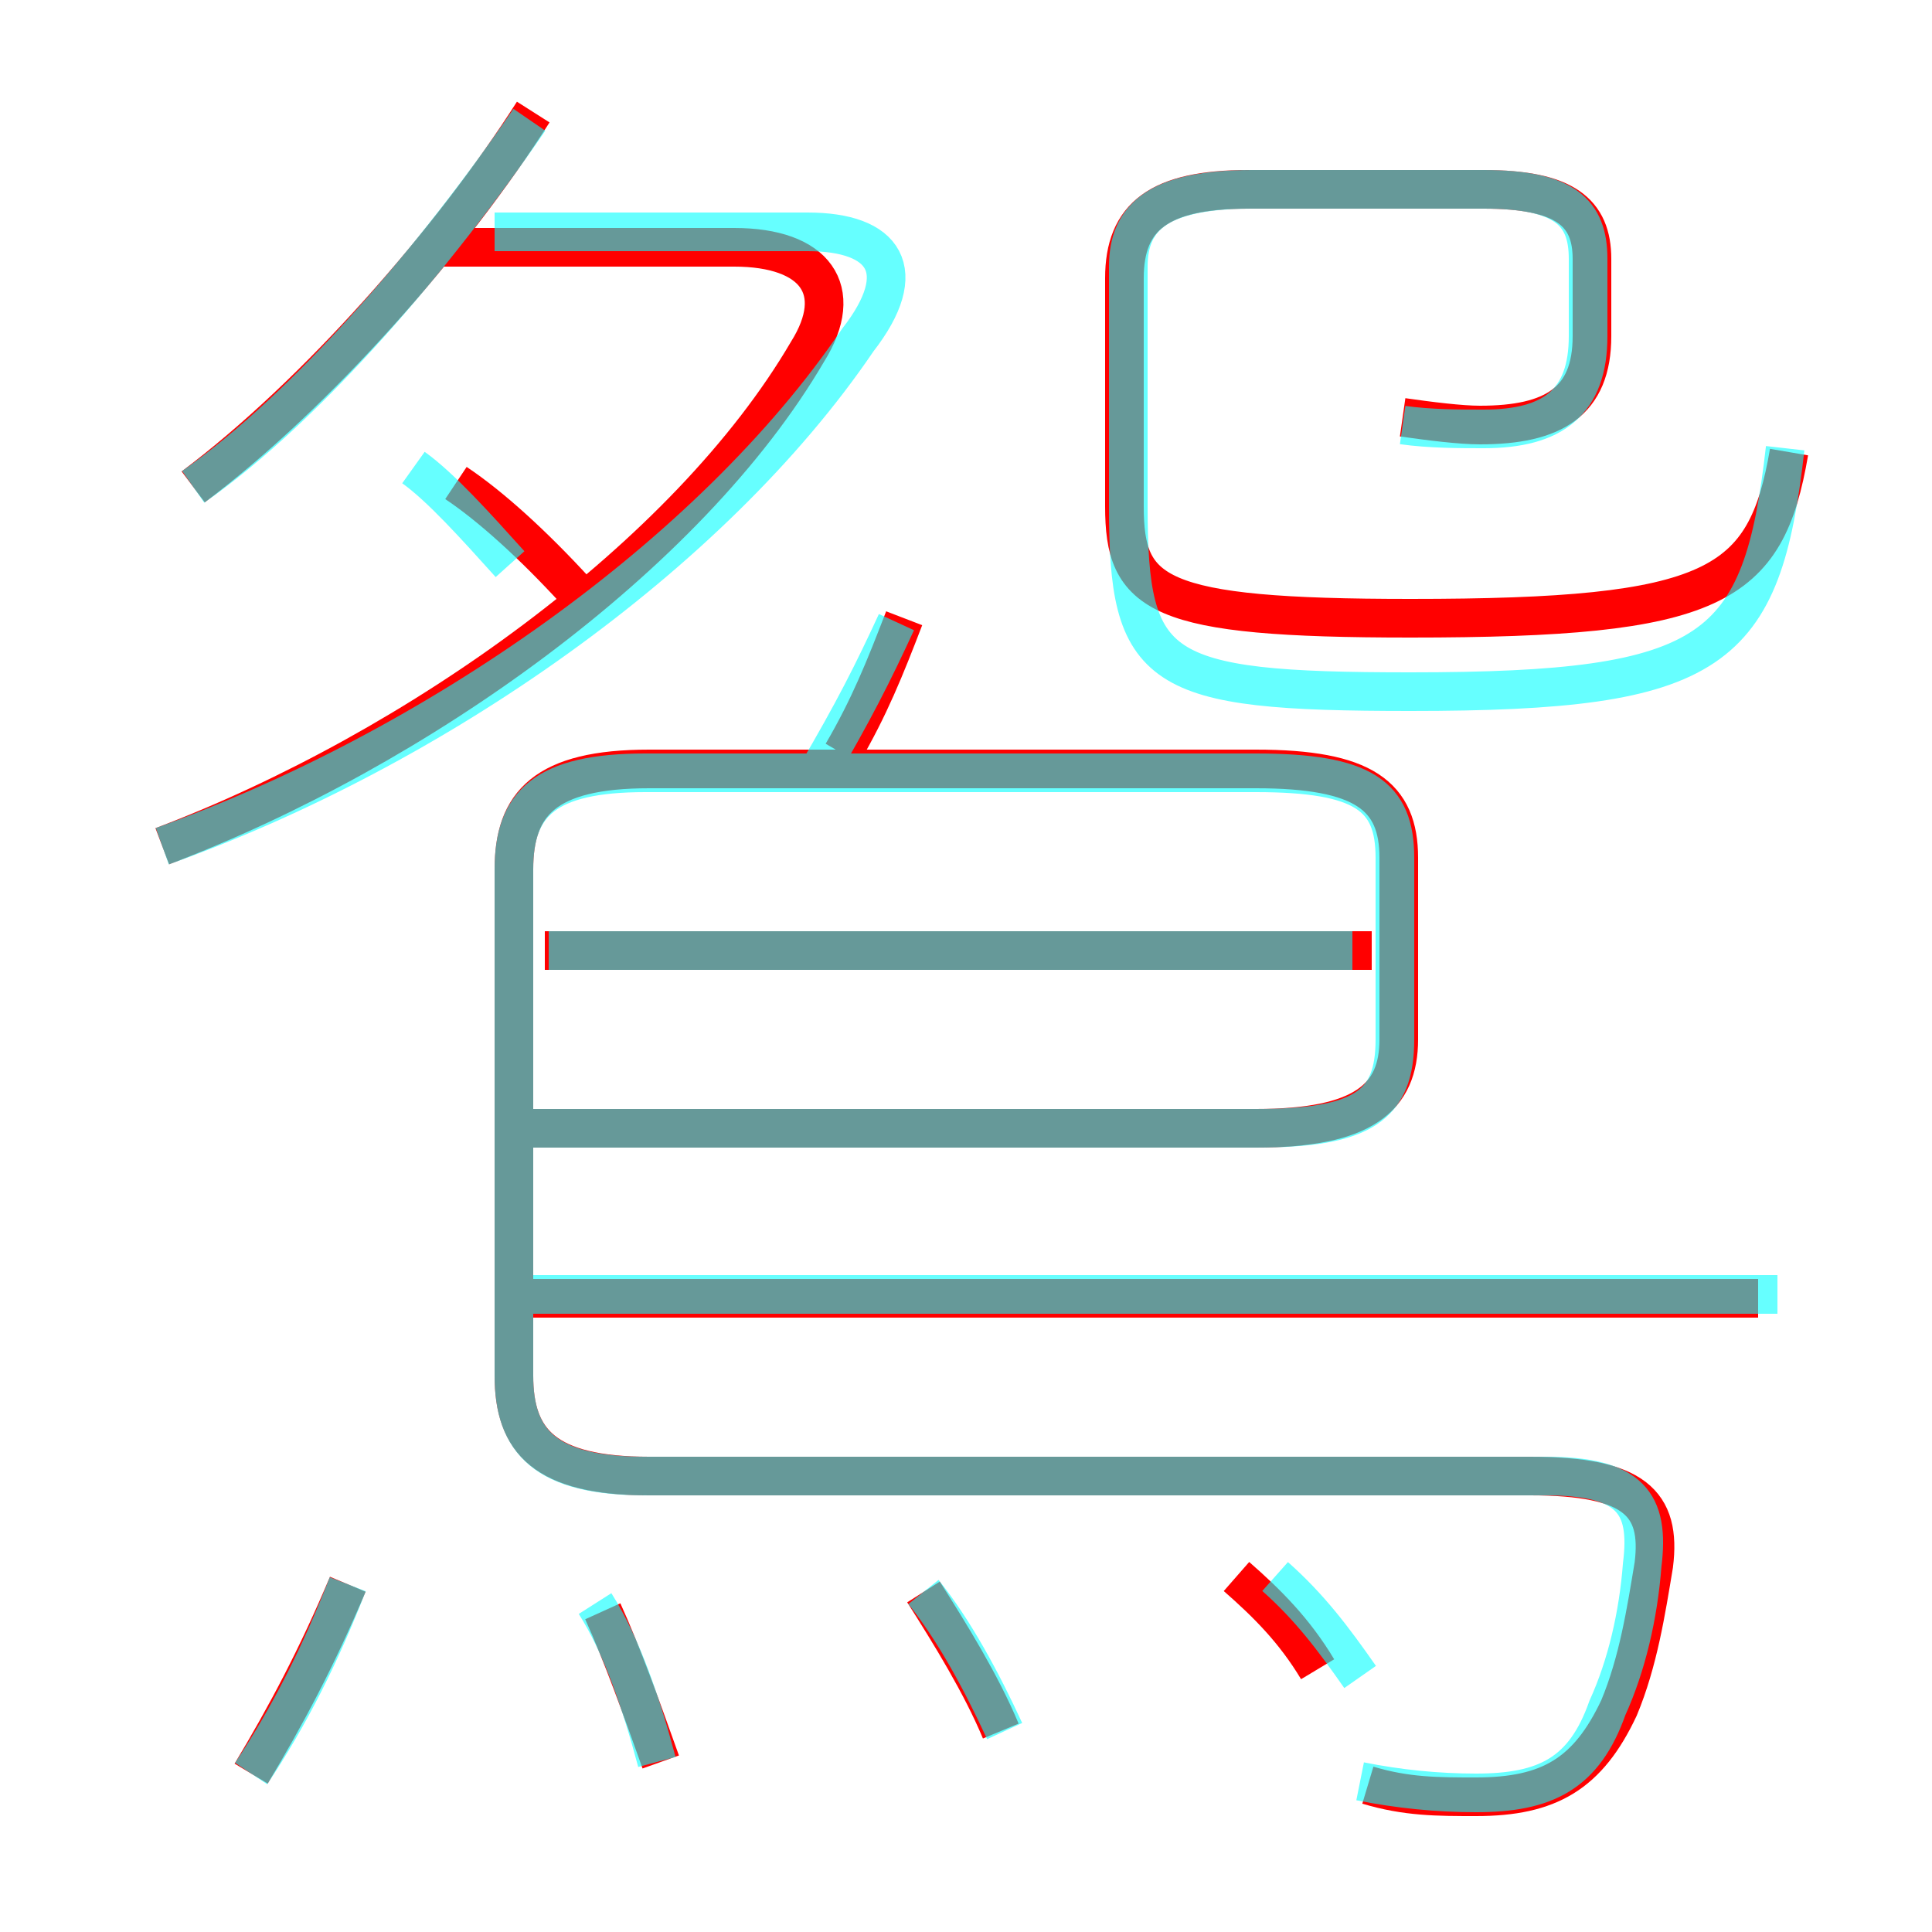 <?xml version='1.0' encoding='utf8'?>
<svg viewBox="0.0 -6.0 50.0 50.0" version="1.1" xmlns="http://www.w3.org/2000/svg">
<rect x="0.0" y="-6.0" width="50.0" height="50.0" fill="#333333" stroke="none"/>
<rect x="-1000" y="-1000" width="2000" height="2000" stroke="white" fill="white"/>
<g style="fill:none;stroke:rgba(255, 0, 0, 1);  stroke-width:1"><path d="M 35.4 2.2 C 36.4 2.5 37.2 2.5 38.2 2.5 C 40.1 2.5 41.1 1.9 41.9 0.2 C 42.4 -1.0 42.6 -2.3 42.8 -3.5 C 43.0 -5.1 42.3 -5.8 39.6 -5.8 L 16.8 -5.8 C 14.1 -5.8 13.3 -6.7 13.3 -8.4 L 13.3 -21.5 C 13.3 -23.2 14.1 -24.1 16.8 -24.1 L 32.5 -24.1 C 35.3 -24.1 36.2 -23.4 36.2 -21.8 L 36.2 -17.1 C 36.2 -15.6 35.3 -14.8 32.5 -14.8 L 13.2 -14.8 M 6.5 1.9 C 7.4 0.4 8.2 -1.1 9.0 -3.0 M 17.1 1.6 C 16.6 0.2 16.1 -1.2 15.6 -2.3 M 25.9 0.8 C 25.4 -0.4 24.6 -1.7 23.9 -2.8 M 34.1 -0.8 C 33.5 -1.8 32.8 -2.5 32.0 -3.2 M 45.5 -10.4 L 13.6 -10.4 M 4.2 -22.1 C 10.8 -24.6 17.8 -29.6 20.9 -34.9 C 21.9 -36.5 21.1 -37.6 19.0 -37.6 L 11.1 -37.6 M 14.9 -28.7 C 13.8 -29.9 12.7 -30.9 11.8 -31.5 M 35.5 -19.4 L 14.1 -19.4 M 5.0 -31.4 C 8.2 -33.8 11.7 -37.8 13.8 -41.1 M 21.8 -24.5 C 22.5 -25.7 22.9 -26.7 23.4 -28.0 M 36.3 -33.2 C 37.0 -33.1 37.8 -33.0 38.3 -33.0 C 40.2 -33.0 41.2 -33.6 41.2 -35.3 L 41.2 -37.3 C 41.2 -38.5 40.5 -39.1 38.4 -39.1 L 32.3 -39.1 C 30.0 -39.1 29.1 -38.4 29.1 -36.8 L 29.1 -30.9 C 29.1 -28.6 29.9 -28.0 36.5 -28.0 C 44.4 -28.0 45.7 -28.8 46.3 -32.3" transform="translate(0.0 38.0)" />
</g>
<g style="fill:none;stroke:rgba(0, 255, 255, 0.6);  stroke-width:1">
<path d="M 35.2 2.1 C 36.2 2.3 37.2 2.4 38.2 2.4 C 40.0 2.4 41.0 1.9 41.6 0.2 C 42.1 -0.9 42.4 -2.2 42.5 -3.5 C 42.7 -5.1 42.2 -5.8 40.0 -5.8 L 16.7 -5.8 C 14.1 -5.8 13.3 -6.7 13.3 -8.4 L 13.3 -21.5 C 13.3 -23.2 14.1 -24.0 16.7 -24.0 L 32.5 -24.0 C 35.3 -24.0 36.1 -23.4 36.1 -21.8 L 36.1 -17.1 C 36.1 -15.4 35.3 -14.8 32.5 -14.8 L 13.8 -14.8 M 6.5 1.9 C 7.5 0.4 8.3 -1.2 9.0 -3.0 M 17.0 1.6 C 16.6 0.1 16.1 -1.4 15.4 -2.5 M 26.0 0.8 C 25.4 -0.5 24.7 -1.8 23.9 -2.8 M 35.2 -0.6 C 34.5 -1.6 33.9 -2.4 33.0 -3.2 M 4.2 -22.1 C 11.2 -24.6 18.4 -29.6 22.2 -35.2 C 23.6 -37.0 22.9 -38.0 20.9 -38.0 L 12.8 -38.0 M 35.0 -19.4 L 14.2 -19.4 M 5.0 -31.4 C 8.0 -33.5 11.3 -37.4 13.7 -40.9 M 21.1 -23.9 C 22.1 -25.6 22.6 -26.6 23.2 -27.9 M 13.2 -29.4 C 12.3 -30.4 11.4 -31.4 10.7 -31.9 M 46.0 -10.5 L 13.8 -10.5 M 36.3 -33.0 C 37.0 -32.9 37.8 -32.9 38.4 -32.9 C 40.2 -32.9 41.1 -33.6 41.1 -35.3 L 41.1 -37.3 C 41.1 -38.5 40.5 -39.1 38.4 -39.1 L 32.4 -39.1 C 30.0 -39.1 29.2 -38.4 29.2 -37.1 L 29.2 -30.9 C 29.2 -26.6 29.9 -26.1 36.5 -26.1 C 44.4 -26.1 45.6 -27.1 46.2 -32.4" transform="translate(0.0 38.0)" />
</g>
</svg>